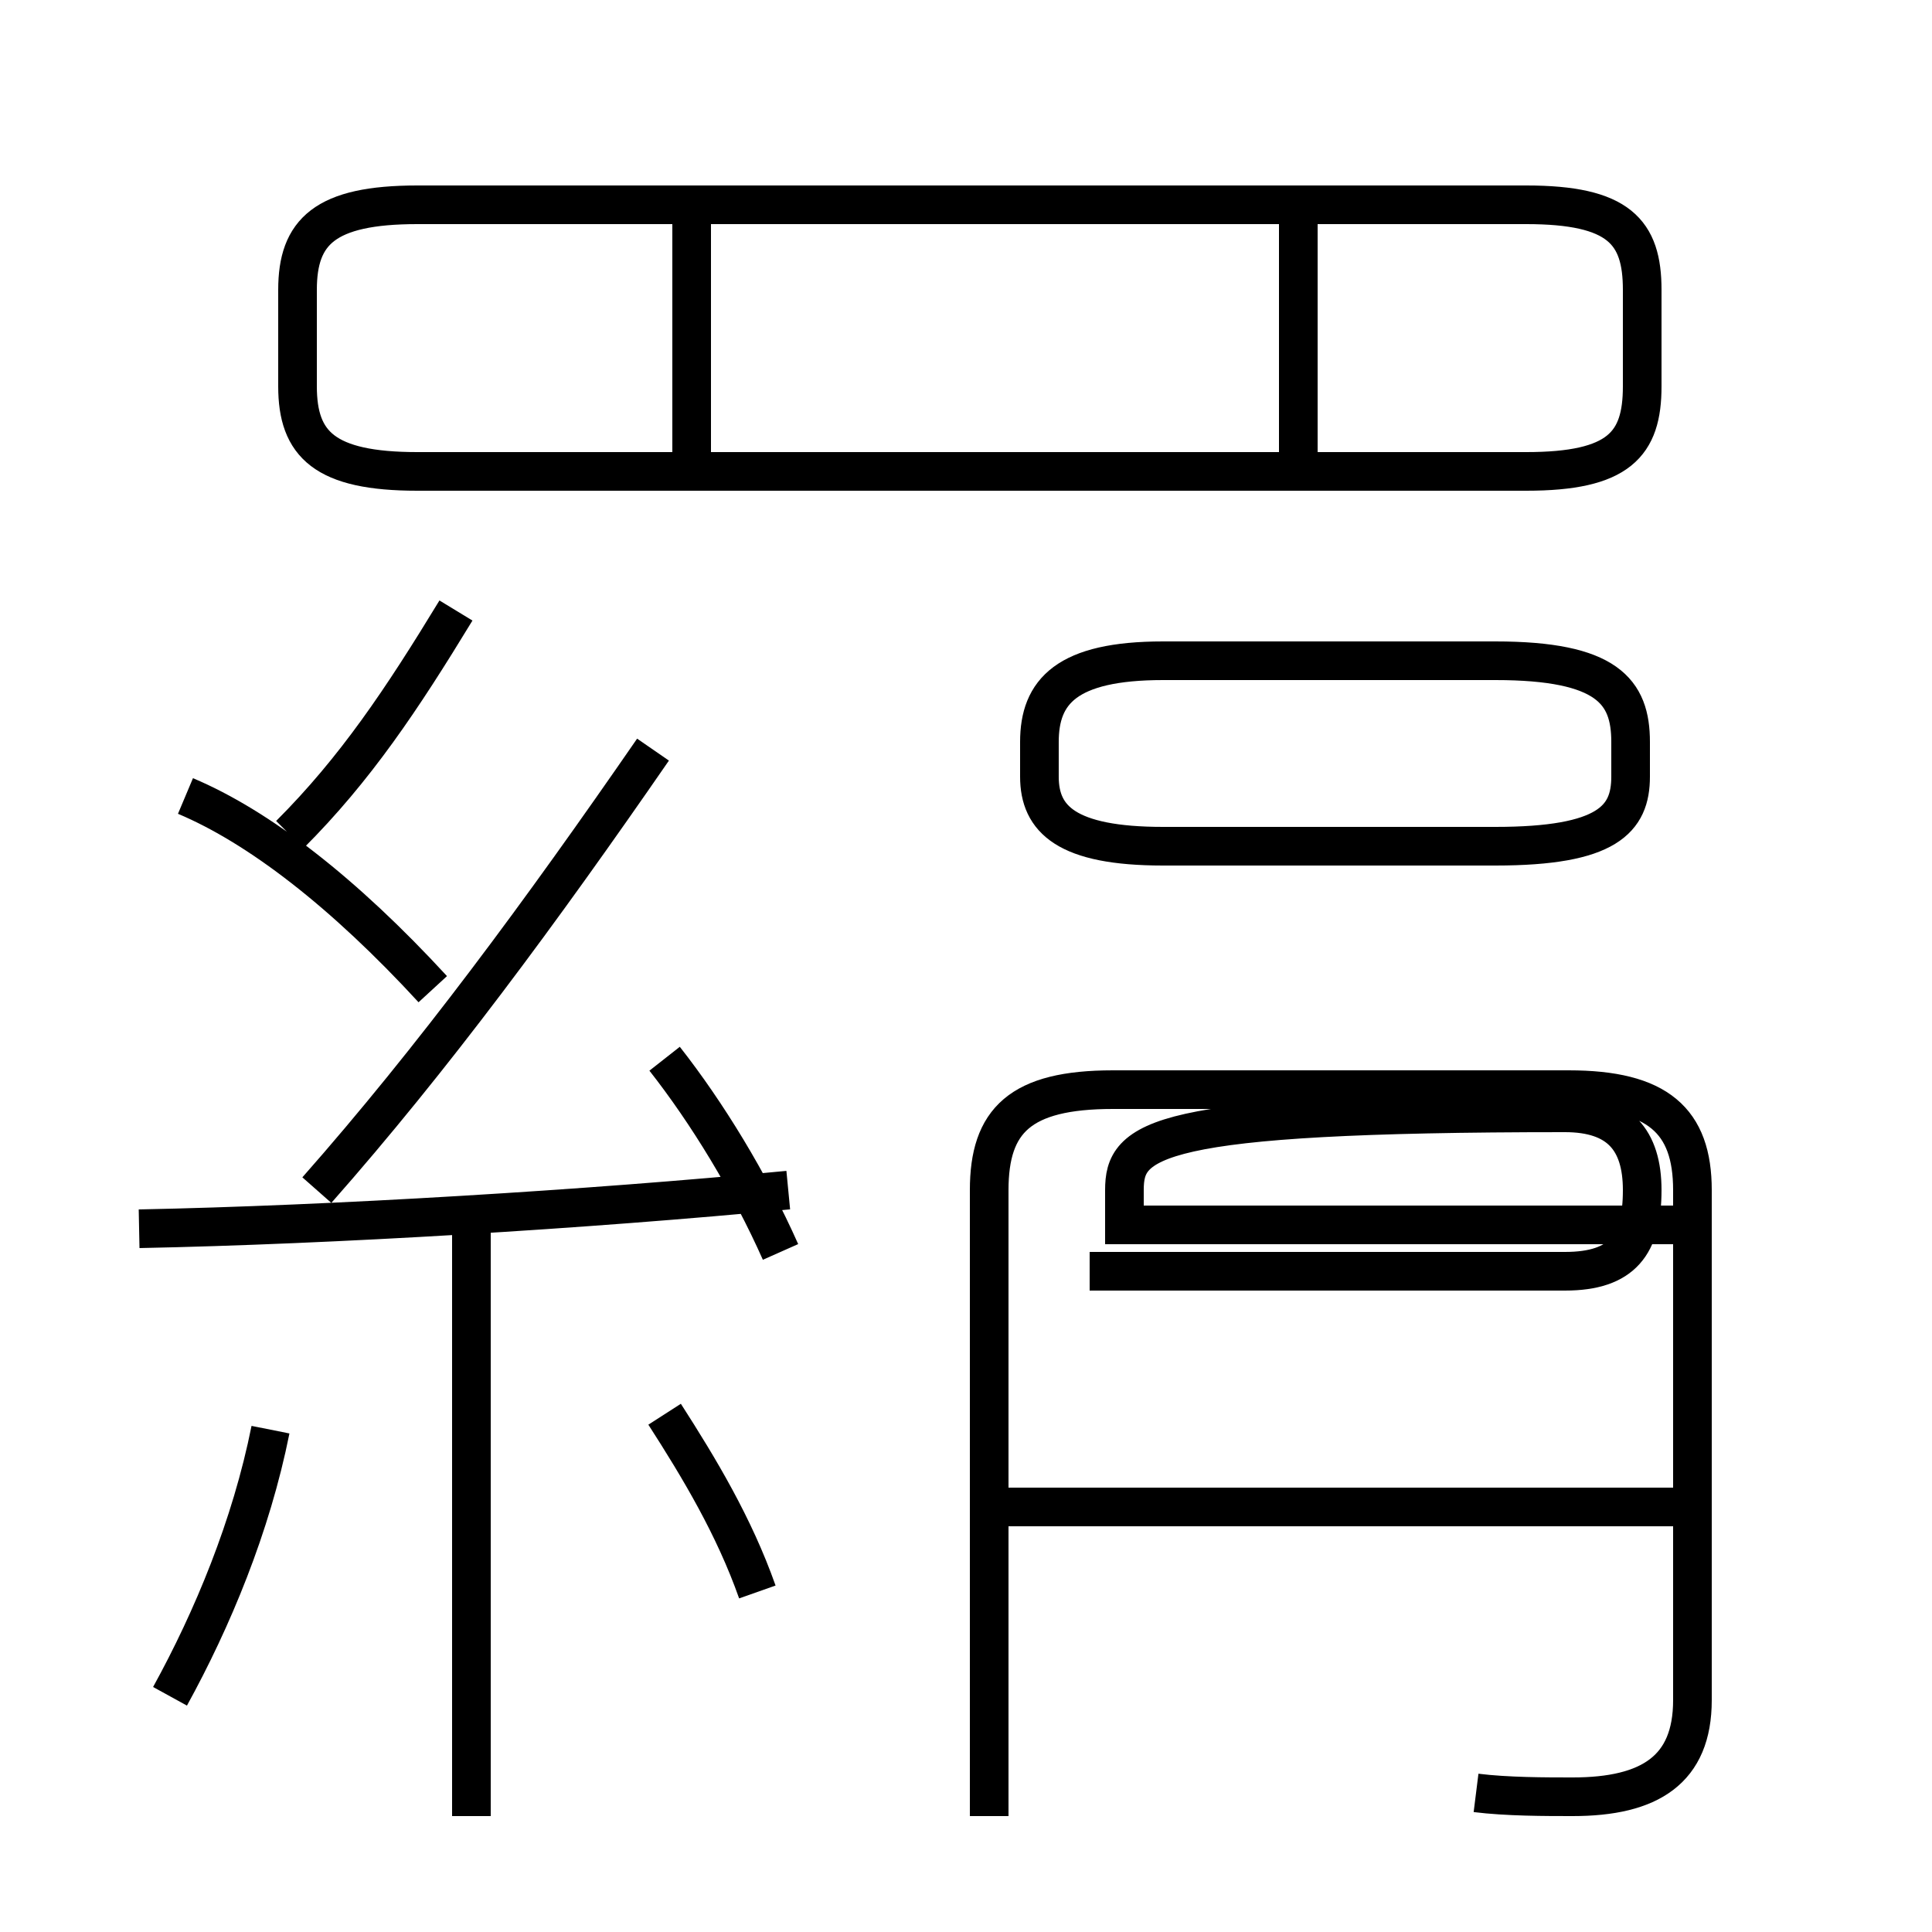 <?xml version='1.0' encoding='utf8'?>
<svg viewBox="0.0 -6.0 50.0 50.0" version="1.1" xmlns="http://www.w3.org/2000/svg">
<rect x="0.0" y="-6.0" width="50.0" height="50.0" fill="#808080" stroke="none"/>
<rect x="-1000" y="-1000" width="2000" height="2000" stroke="white" fill="white"/>
<g style="fill:white;stroke:#000000;  stroke-width:1">
<path d="M 38.2 2.4 C 39.0 2.5 40.0 2.5 40.7 2.5 C 42.7 2.5 43.8 1.8 43.8 0.0 L 43.8 -13.2 C 43.8 -15.0 42.9 -15.8 40.6 -15.8 L 28.8 -15.8 C 26.4 -15.8 25.6 -15.0 25.6 -13.2 L 25.6 3.0 M 4.4 -0.1 C 5.5 -2.1 6.5 -4.5 7.0 -7.0 M 19.6 -2.8 C 19.0 -4.5 18.1 -6.0 17.2 -7.4 M 3.6 -12.2 C 8.6 -12.3 15.2 -12.7 20.4 -13.2 M 12.2 3.0 L 12.2 -12.8 M 20.2 -11.6 C 19.4 -13.4 18.3 -15.2 17.2 -16.6 M 11.2 -18.4 C 8.9 -20.9 6.7 -22.6 4.8 -23.4 M 8.2 -13.2 C 11.2 -16.6 14.0 -20.4 16.9 -24.6 M 43.5 -5.0 L 26.1 -5.0 M 7.5 -22.4 C 9.2 -24.1 10.4 -25.9 11.8 -28.2 M 17.9 -31.8 L 17.9 -38.5 M 38.7 -26.9 L 30.1 -26.9 C 27.6 -26.9 26.9 -26.1 26.9 -24.8 L 26.9 -23.9 C 26.9 -22.8 27.6 -22.1 30.1 -22.1 L 38.7 -22.1 C 41.6 -22.1 42.2 -22.8 42.2 -23.9 L 42.2 -24.8 C 42.2 -26.1 41.6 -26.9 38.7 -26.9 Z M 43.5 -12.3 L 29.1 -12.3 L 29.1 -13.2 C 29.1 -14.5 29.8 -15.2 40.5 -15.2 C 41.9 -15.2 42.5 -14.5 42.5 -13.2 L 42.5 -13.2 C 42.5 -11.8 42.0 -11.1 40.5 -11.1 L 28.2 -11.1 M 10.8 -31.8 L 39.5 -31.8 C 41.9 -31.8 42.5 -32.5 42.5 -34.0 L 42.5 -36.5 C 42.5 -38.0 41.9 -38.7 39.5 -38.7 L 10.8 -38.7 C 8.4 -38.7 7.7 -38.0 7.7 -36.5 L 7.7 -34.0 C 7.7 -32.5 8.4 -31.8 10.8 -31.8 Z M 33.6 -31.8 L 33.6 -38.5" transform="translate(0.0, 38.0)" />
</g>
</svg>